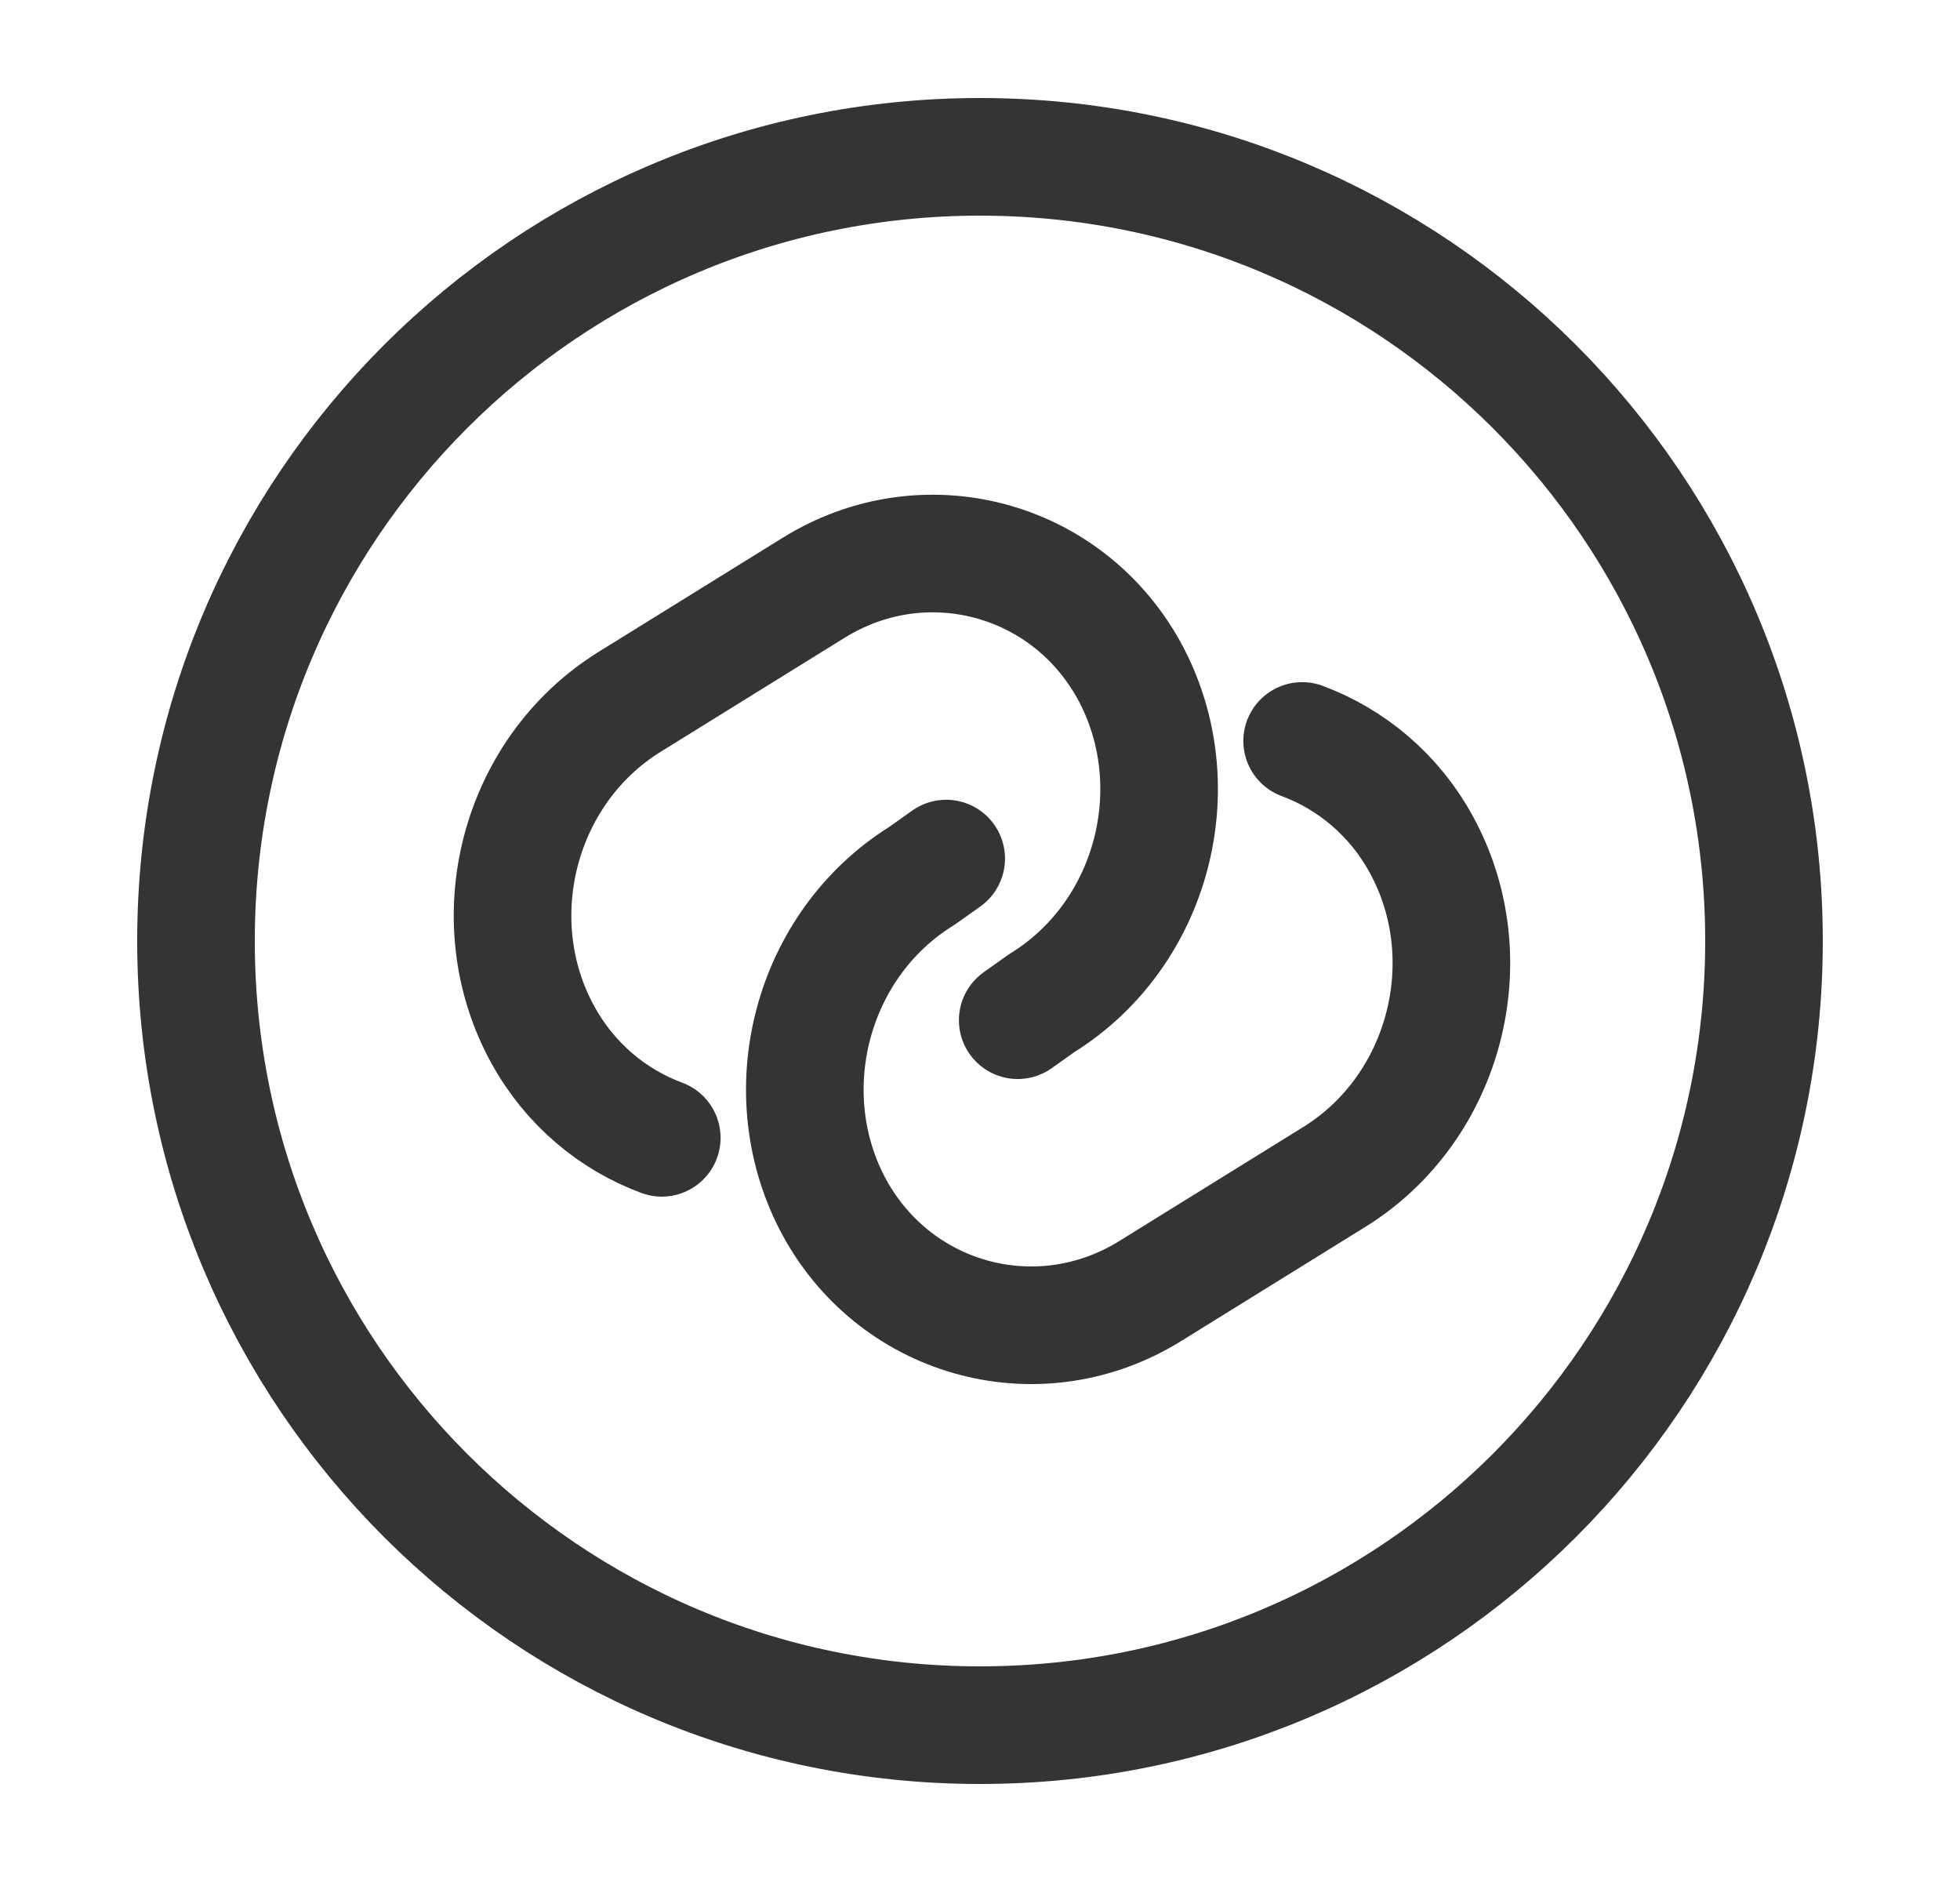 <svg width="25" height="24" viewBox="0 0 25 24" fill="none" xmlns="http://www.w3.org/2000/svg">
<path d="M8.441 14.51C7.821 14.28 7.271 13.83 6.921 13.19C6.121 11.73 6.611 9.83 8.031 8.95L10.371 7.5C11.781 6.62 13.601 7.1 14.401 8.55C15.201 10.01 14.711 11.91 13.291 12.79L12.981 13.01" stroke="#343434" stroke-width="1.5" stroke-linecap="round" stroke-linejoin="round"/>
<path d="M16.609 9.449C17.229 9.679 17.779 10.129 18.129 10.769C18.929 12.229 18.439 14.129 17.019 15.009L14.679 16.459C13.269 17.339 11.449 16.859 10.649 15.409C9.849 13.949 10.339 12.049 11.759 11.169L12.069 10.949" stroke="#343434" stroke-width="1.5" stroke-linecap="round" stroke-linejoin="round"/>
<path d="M12.5 22C18.023 22 22.5 17.523 22.5 12C22.5 6.477 18.023 2 12.5 2C6.977 2 2.5 6.477 2.5 12C2.5 17.523 6.977 22 12.5 22Z" stroke="#343434" stroke-width="1.5" stroke-linecap="round" stroke-linejoin="round"/>
</svg>
